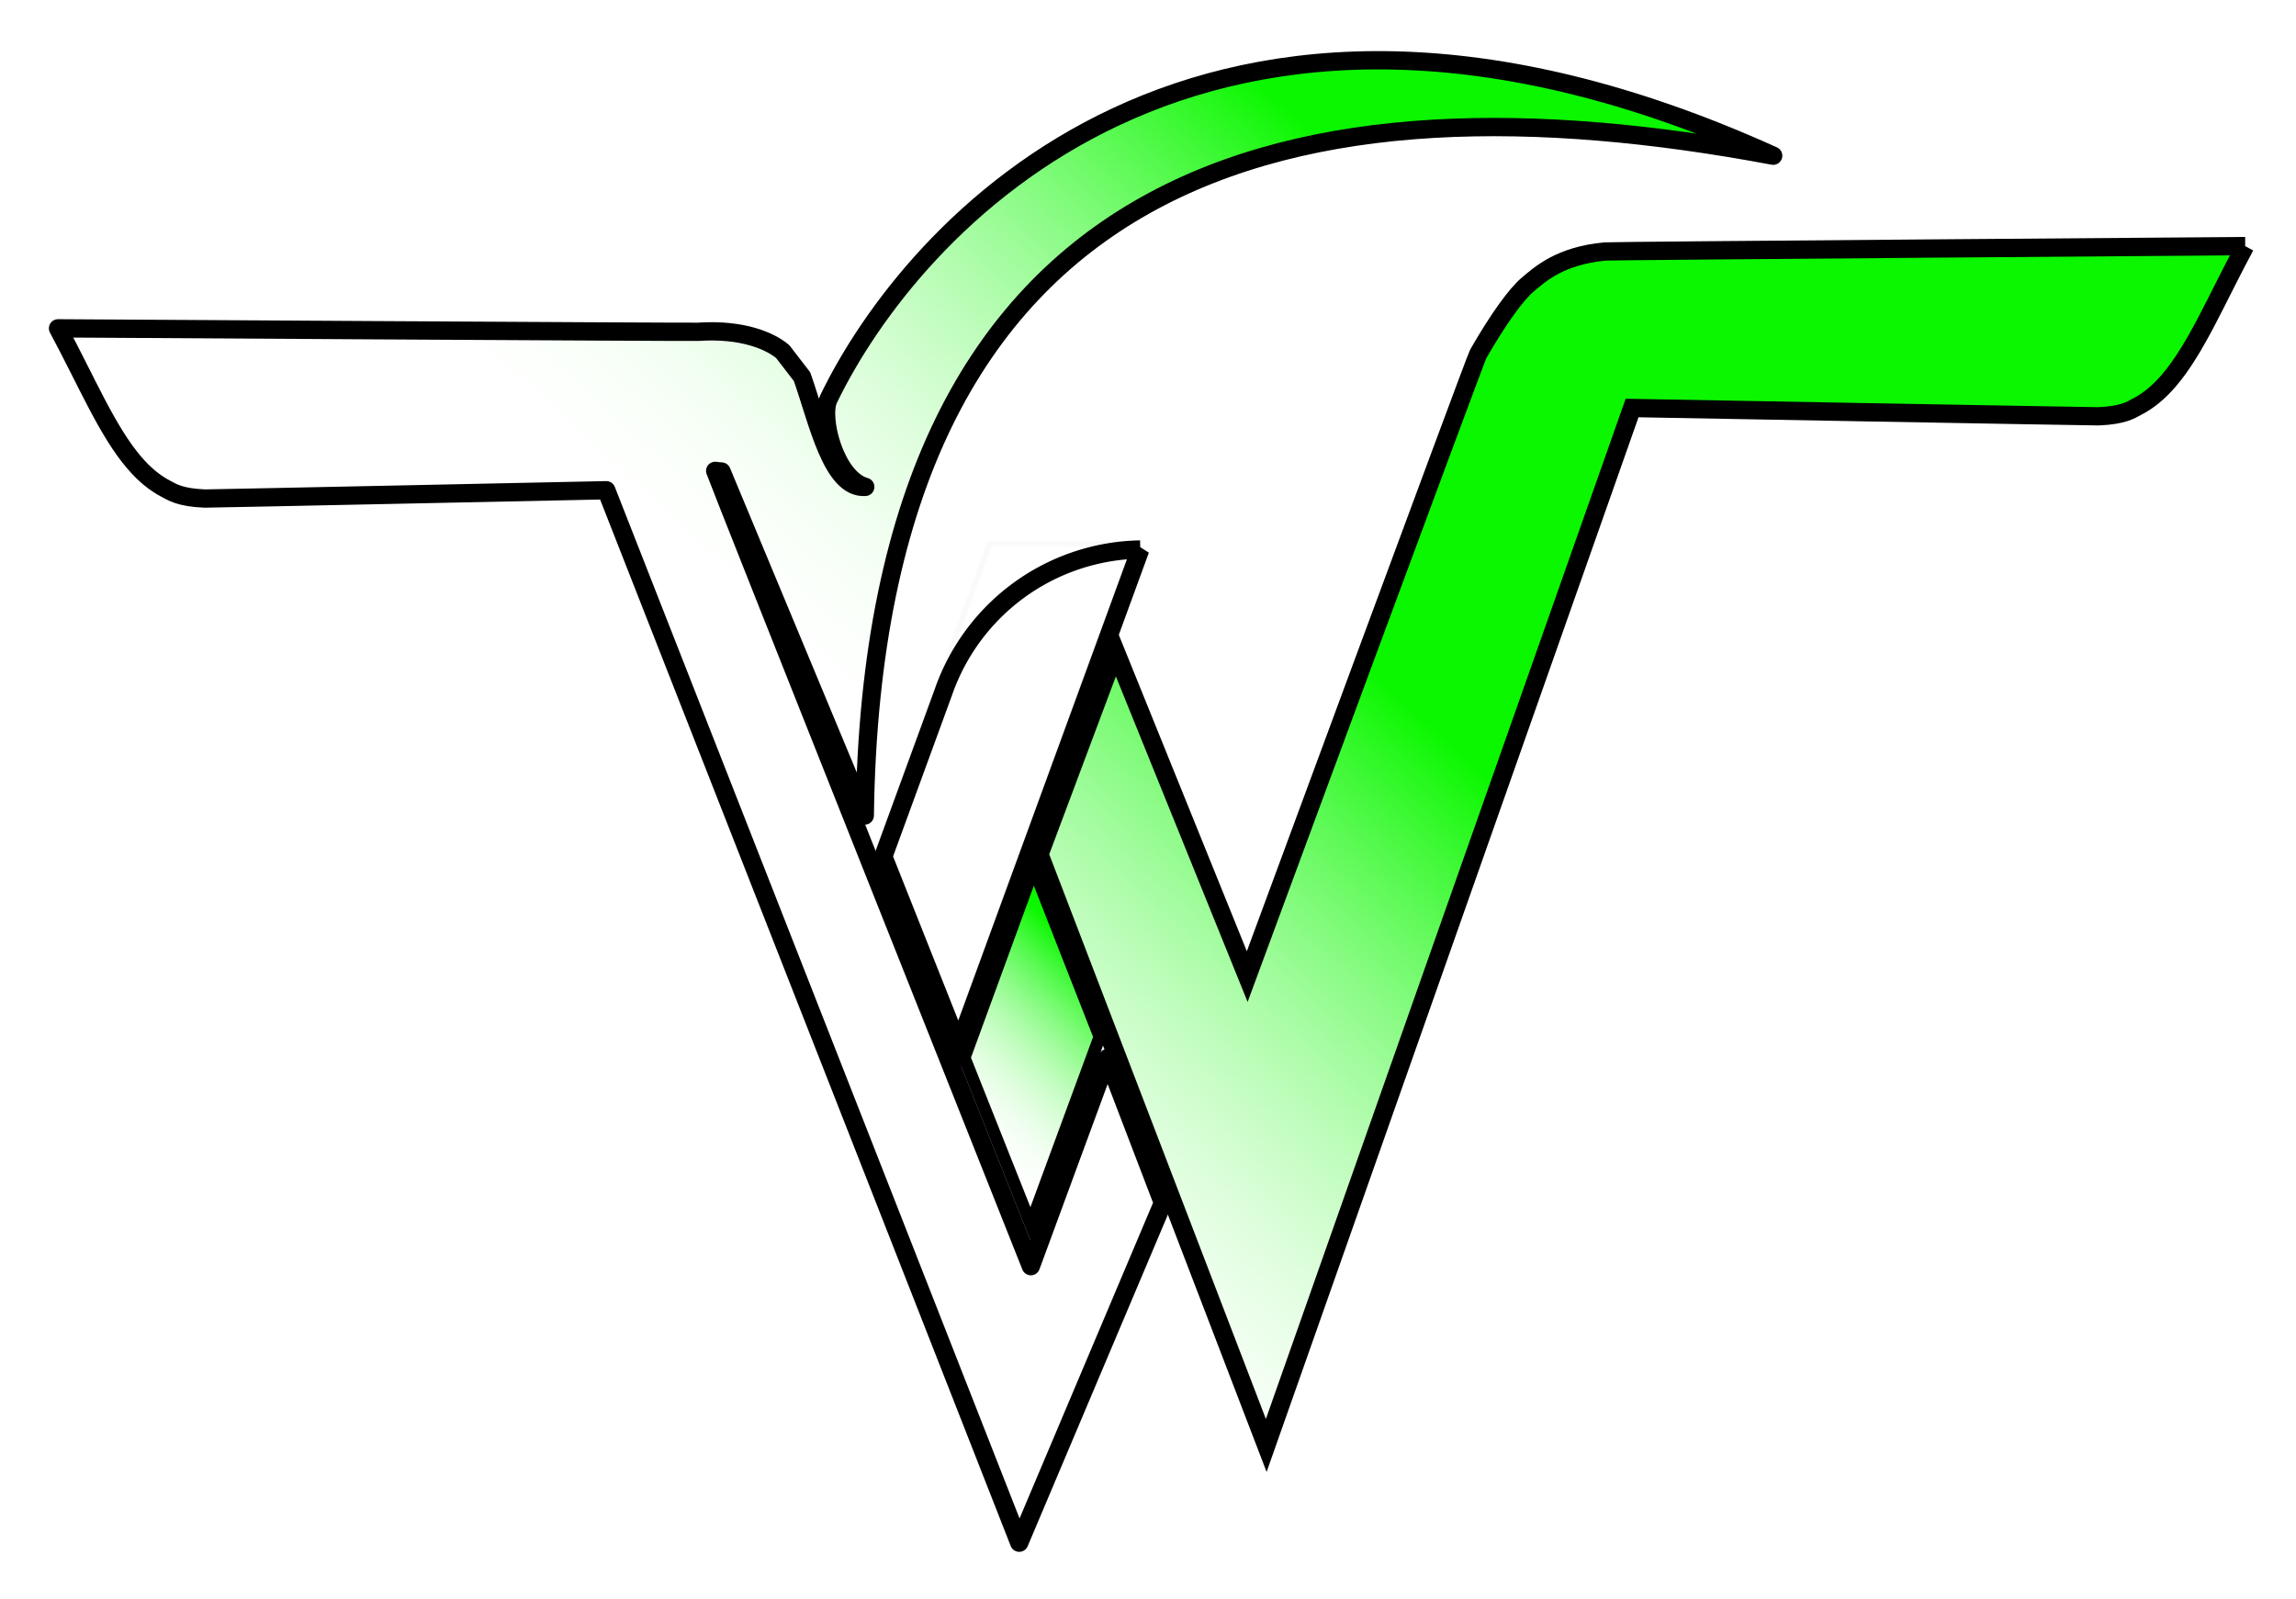 <?xml version="1.0" encoding="UTF-8" standalone="no"?>
<!-- Created with Inkscape (http://www.inkscape.org/) -->

<svg
   width="205.75mm"
   height="143.299mm"
   viewBox="0 0 205.75 143.299"
   version="1.1"
   id="svg1"
   xml:space="preserve"
   xmlns:xlink="http://www.w3.org/1999/xlink"
   xmlns="http://www.w3.org/2000/svg"
   xmlns:svg="http://www.w3.org/2000/svg"><defs
     id="defs1"><linearGradient
       id="linearGradient84"><stop
         style="stop-color:#0bf700;stop-opacity:1;"
         offset="0"
         id="stop83" /><stop
         style="stop-color:#ffffff;stop-opacity:0;"
         offset="1"
         id="stop84" /></linearGradient><linearGradient
       id="linearGradient82"><stop
         style="stop-color:#0bf700;stop-opacity:1;"
         offset="0"
         id="stop81" /><stop
         style="stop-color:#ffffff;stop-opacity:0;"
         offset="1"
         id="stop82" /></linearGradient><linearGradient
       id="linearGradient80"><stop
         style="stop-color:#0bf700;stop-opacity:1;"
         offset="0"
         id="stop79" /><stop
         style="stop-color:#ffffff;stop-opacity:0;"
         offset="1"
         id="stop80" /></linearGradient><filter
       style="color-interpolation-filters:sRGB"
       id="filter76"
       x="-0.261"
       y="-0.099"
       width="1.522"
       height="1.198"><feGaussianBlur
         stdDeviation="1.318"
         id="feGaussianBlur76" /></filter><linearGradient
       xlink:href="#linearGradient82"
       id="linearGradient74"
       gradientUnits="userSpaceOnUse"
       gradientTransform="translate(-873.612,-632.143)"
       x1="990.265"
       y1="643.139"
       x2="943.353"
       y2="694.256" /><linearGradient
       xlink:href="#linearGradient84"
       id="linearGradient78"
       gradientUnits="userSpaceOnUse"
       gradientTransform="translate(-887.829,-661.702)"
       x1="986.533"
       y1="748.883"
       x2="972.692"
       y2="763.193" /><linearGradient
       xlink:href="#linearGradient80"
       id="linearGradient79"
       gradientUnits="userSpaceOnUse"
       gradientTransform="translate(-951.049,-659.797)"
       x1="990.265"
       y1="643.139"
       x2="943.353"
       y2="694.256" /></defs><path
     id="path51"
     style="font-variation-settings:normal;mix-blend-mode:normal;vector-effect:none;fill:url(#linearGradient78);fill-opacity:1;stroke:none;stroke-width:1.64;stroke-linecap:butt;stroke-linejoin:round;stroke-miterlimit:4;stroke-dasharray:none;stroke-dashoffset:0;stroke-opacity:1;-inkscape-stroke:none;paint-order:markers fill stroke;filter:url(#filter76);stop-color:#000000"
     d="m 92.626,77.803 -6.206,16.971 c 2.281,5.737 5.201,13.082 5.938,14.934 l 6.188,-16.806 z" /><path
     id="path33"
     style="font-variation-settings:normal;mix-blend-mode:normal;vector-effect:none;fill:url(#linearGradient79);fill-opacity:1;stroke:none;stroke-width:1.64;stroke-linecap:butt;stroke-linejoin:round;stroke-miterlimit:4;stroke-dasharray:none;stroke-dashoffset:0;stroke-opacity:1;-inkscape-stroke:none;paint-order:markers fill stroke;filter:url(#filter76);stop-color:#000000"
     d="m 200.925,22.767 c 0,0 -56.776,0.424 -57.365,0.48 -4.034,0.382 -5.811,2.03 -6.925,2.966 -1.002,0.842 -2.605,3.02 -4.442,6.225 -0.258,0.449 -20.695,55.785 -20.695,55.785 l -11.801,-29.159 -6.82,18.205 20.325,52.969 32.784,-92.964 c 0,0 41.497,0.756 41.791,0.744 2.249,-0.093 2.91,-0.578 3.472,-0.869 1.046,-0.54 1.966,-1.329 2.813,-2.31 2.461,-2.852 4.307,-7.332 6.862,-12.072 z" /><path
     id="path55"
     style="fill:none;fill-opacity:1;stroke:#000000;stroke-width:1.104;paint-order:markers fill stroke"
     d="m 92.626,77.81 -6.206,16.971 c 2.281,5.737 5.201,13.082 5.938,14.934 L 98.545,92.909 Z" /><path
     id="path61"
     style="fill:none;fill-opacity:0.652;stroke:#fafafa;stroke-width:0.5;paint-order:markers fill stroke"
     d="m 88.685,48.712 -10.061,27.512 c 3.361,8.459 3.94,9.916 6.753,16.992 l 16.275,-44.504 z" /><path
     id="path66"
     style="fill:none;fill-opacity:1;stroke:#000000;stroke-width:1.64;paint-order:markers fill stroke"
     d="m 201.194,22.054 c 0,0 -56.776,0.424 -57.365,0.48 -4.034,0.382 -5.811,2.03 -6.925,2.966 -1.002,0.842 -2.605,3.02 -4.442,6.225 -0.258,0.449 -20.695,55.785 -20.695,55.785 l -11.801,-29.159 -6.82,18.205 20.325,52.969 32.784,-92.964 c 0,0 41.497,0.756 41.791,0.744 2.249,-0.093 2.91,-0.578 3.472,-0.869 1.046,-0.54 1.966,-1.329 2.813,-2.31 2.461,-2.852 4.307,-7.332 6.862,-12.072 z" /><path
     id="path67"
     style="fill:url(#linearGradient74);fill-opacity:1;stroke:none;stroke-width:1.64;stroke-linecap:butt;stroke-linejoin:round;stroke-dasharray:none;paint-order:markers fill stroke;filter:url(#filter76)"
     d="m 73.944,35.667 c -0.796,1.649 0.582,7.109 3.289,7.864 -2.999,0.212 -4.223,-5.789 -5.665,-9.874 l -1.734,-2.25 c -1.114,-0.936 -3.581,-2.04 -7.573,-1.773 -0.591,0.04 -57.366,-0.309 -57.366,-0.309 2.555,4.74 4.402,9.221 6.863,12.073 0.847,0.982 1.767,1.77 2.813,2.31 0.562,0.29 1.223,0.775 3.472,0.869 0.293,0.012 35.983,-0.744 35.983,-0.744 l 37.004,94.308 12.875,-30.447 -4.967,-12.98 -6.866,18.647 c 0,0 -28.148,-70.761 -28.289,-71.262 0.192,0.03 0.381,0.042 0.572,0.058 l 12.834,30.821 c 0.778,-59.013 39.072,-67.064 81.403,-59.123 -51.397,-23.236 -77.311,6.601 -84.649,21.81 z" /><path
     id="path68"
     style="fill:none;fill-opacity:1;stroke:#000000;stroke-width:1.64;stroke-linecap:butt;stroke-linejoin:round;stroke-dasharray:none;paint-order:markers fill stroke"
     d="m 74.249,35.764 c -0.796,1.649 0.582,7.109 3.289,7.864 -2.999,0.212 -4.223,-5.789 -5.665,-9.874 l -1.734,-2.25 c -1.114,-0.936 -3.581,-2.04 -7.573,-1.773 -0.591,0.04 -57.366,-0.309 -57.366,-0.309 2.555,4.74 4.402,9.221 6.863,12.073 0.847,0.982 1.767,1.77 2.813,2.31 0.562,0.29 1.223,0.775 3.472,0.869 0.293,0.012 35.983,-0.744 35.983,-0.744 l 37.004,94.308 12.875,-30.447 -4.967,-12.98 -6.866,18.647 c 0,0 -28.148,-70.761 -28.289,-71.262 0.191,0.03 0.381,0.042 0.572,0.058 l 12.834,30.821 c 0.779,-59.013 39.072,-67.064 81.403,-59.123 -51.397,-23.236 -77.311,6.601 -84.649,21.81 z" /><path
     id="path69"
     style="fill:none;fill-opacity:0.652;stroke:#000000;stroke-width:1.64;paint-order:markers fill stroke"
     d="m 84.535,62.037 -5.382,14.716 c 3.361,8.459 3.94,9.916 6.753,16.992 l 16.275,-44.504 a 19.022,19.022 0 0 0 -17.646,12.796 z" /></svg>
